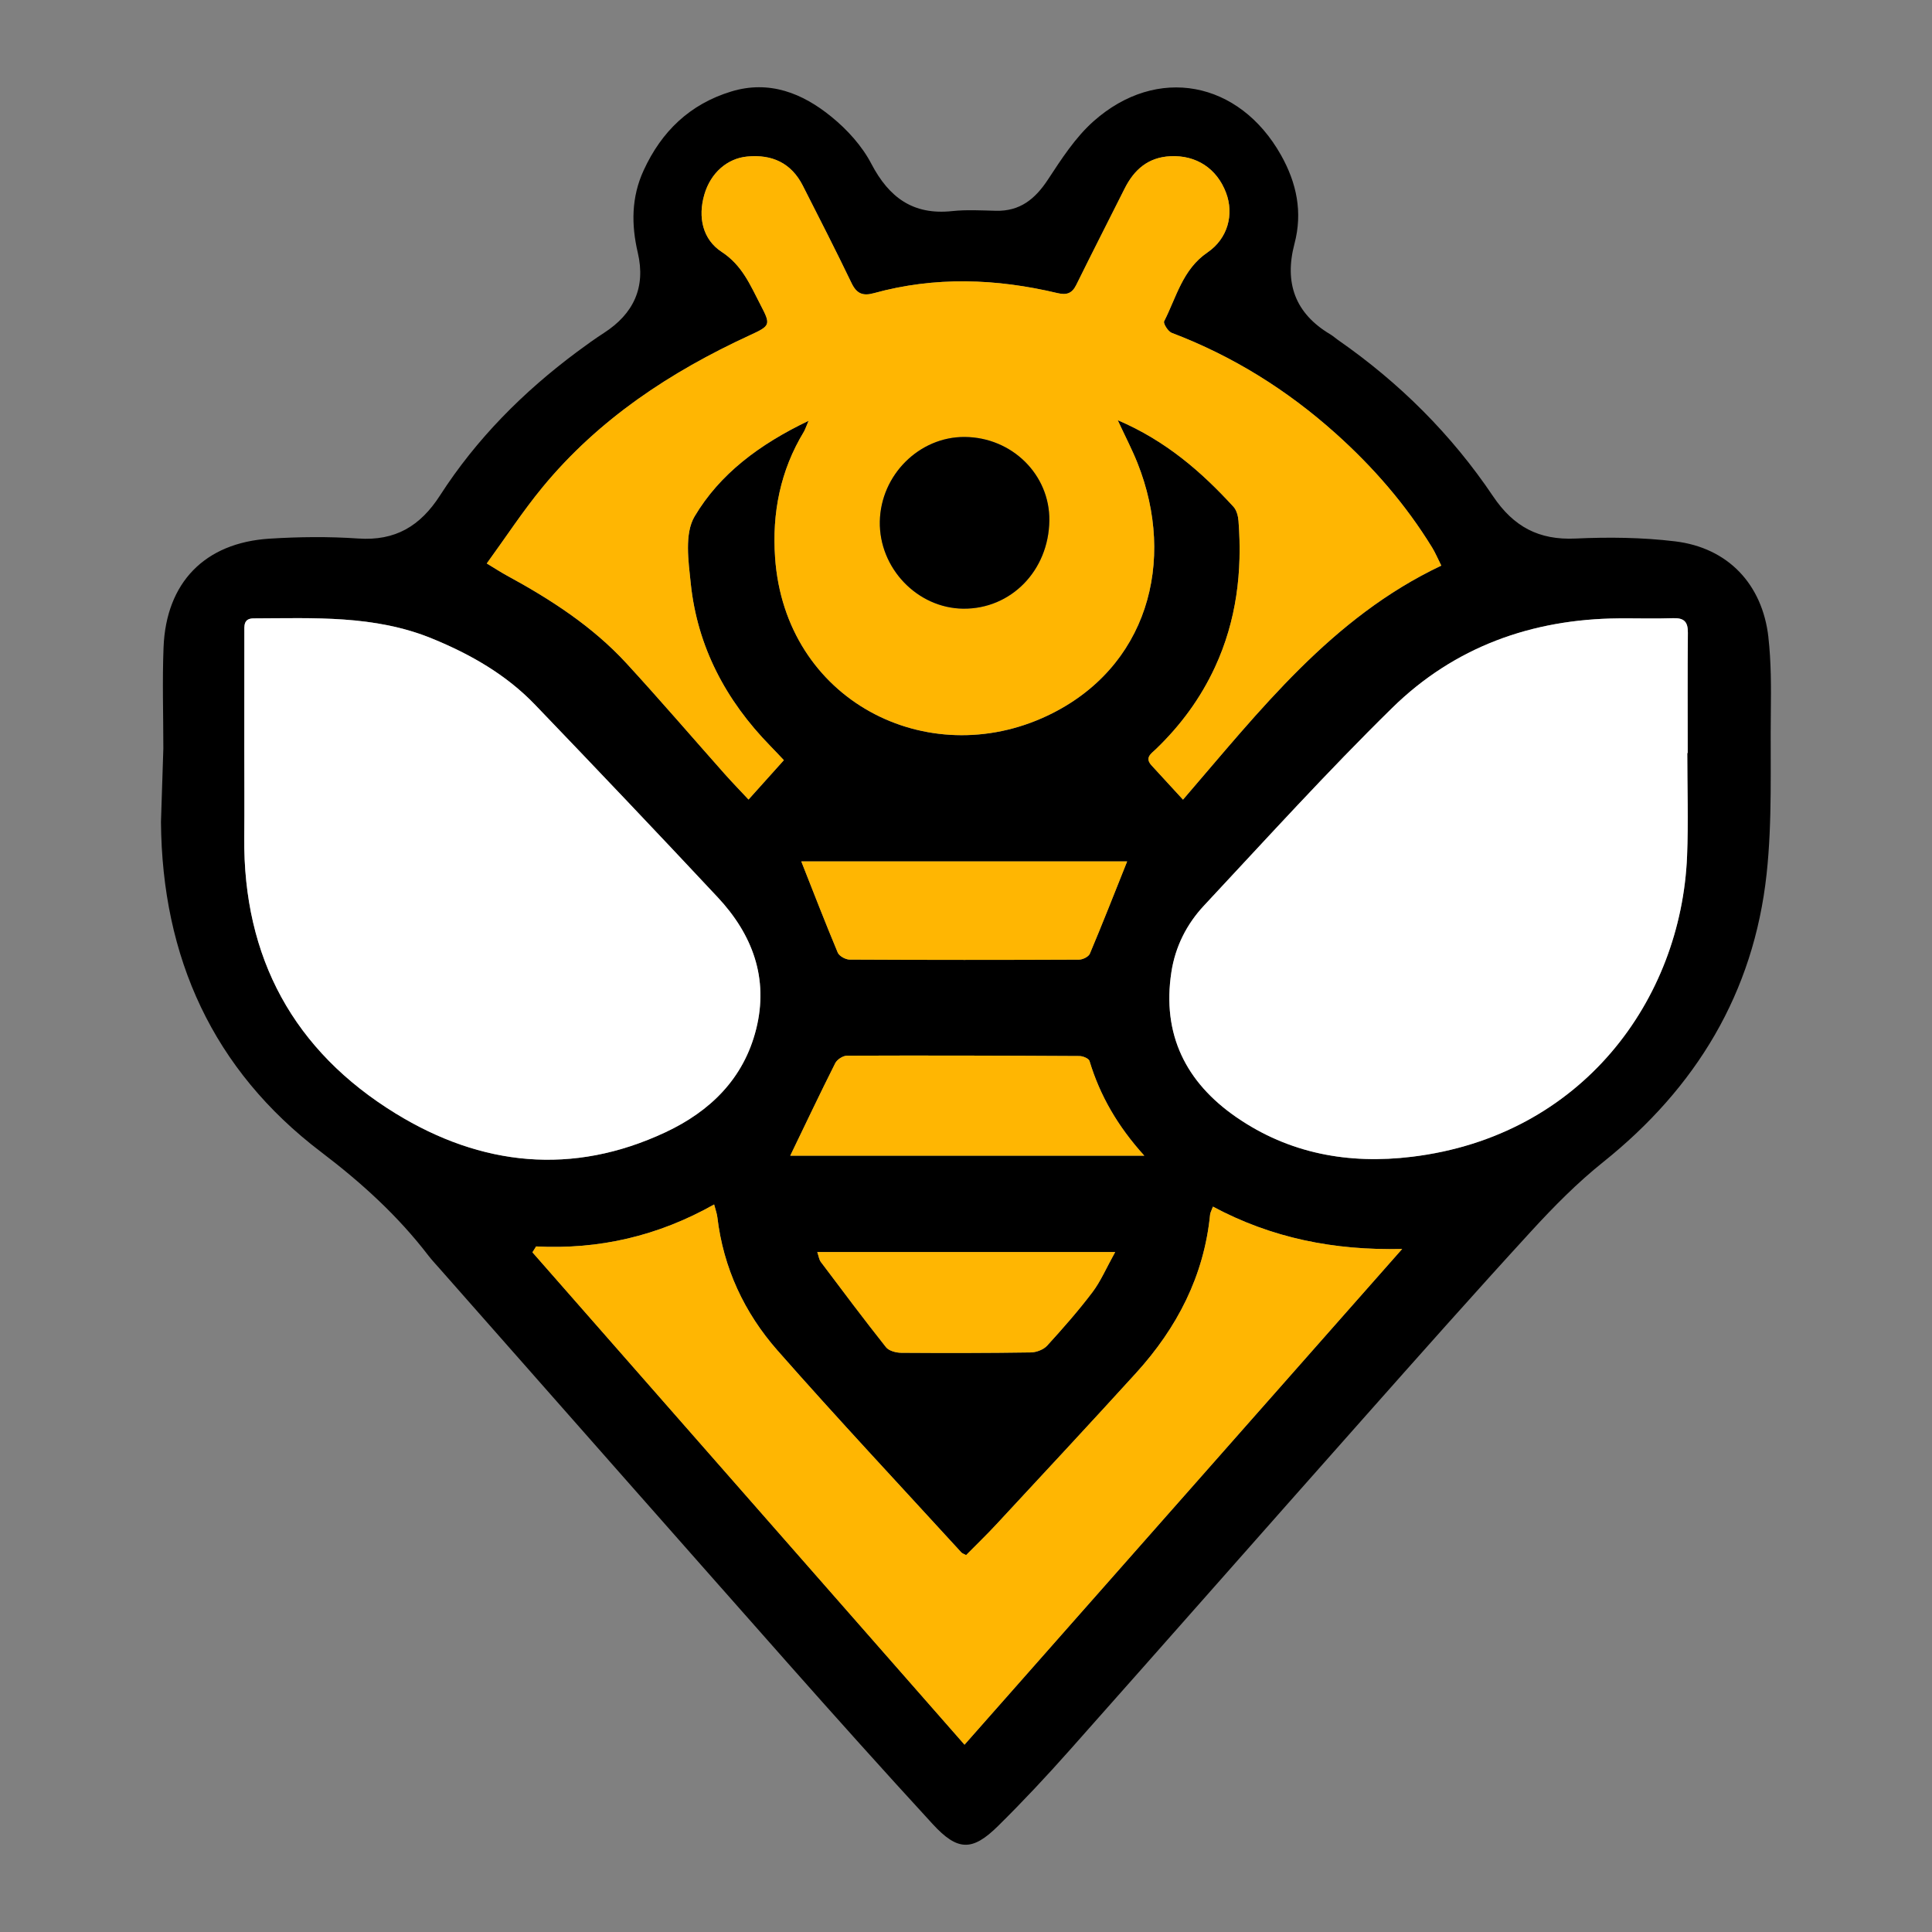 <?xml version="1.0" encoding="UTF-8"?>
<svg id="Layer_1" data-name="Layer 1" xmlns="http://www.w3.org/2000/svg" viewBox="0 0 1080 1080">
  <rect x="0" y="0" width="1080" height="1080" fill="#808080" stroke="none"/>
  <defs>
    <style>
      .cls-1, .cls-2, .cls-3 {
        stroke-width: 0px;
      }

      .cls-2 {
        fill: #fff;
      }

      .cls-3 {
        fill: #ffb602;
      }
    </style>
  </defs>
  <path class="cls-1" d="M988.56,356.24c-3.37-29.72-22.65-50.06-52.19-53.62-18.37-2.22-37.17-2.43-55.7-1.57-20.46.94-34.59-6.62-46.03-23.62-23.24-34.57-52.47-63.61-86.76-87.43-1.43-1-2.72-2.2-4.21-3.09-19.77-11.73-25.81-28.83-20.05-50.67,4.64-17.58,1.26-33.91-7.54-49.55-23.36-41.52-69.3-50.39-104.75-18.93-10.2,9.04-17.98,21.15-25.58,32.7-7.14,10.84-15.61,17.71-29.06,17.37-8.12-.19-16.34-.68-24.38.17-21.84,2.34-35.32-7.51-45.24-26.47-5.22-10.01-13.53-19.14-22.37-26.31-16.08-13.1-34.63-20.57-55.96-14.06-23.1,7.04-38.94,22.3-48.93,44.05-6.9,15-6.97,30.31-3.28,46.06,4.54,19.38-2.36,34.14-18.88,44.81-5.13,3.32-10.09,6.9-14.98,10.53-30.16,22.42-56.36,48.75-76.71,80.36-11.02,17.11-24.97,25.49-45.66,24.06-16.5-1.13-33.19-.96-49.71.09-36.13,2.3-57.71,24.52-59.16,60.66-.75,18.86-.12,37.79-.12,56.68l-1.33,41.03c.61,75.68,28.99,138.54,89.51,184.49,22.51,17.11,42.8,35.52,59.89,57.78,1.94,2.53,4.14,4.87,6.25,7.26,64.83,73.49,129.6,147.06,194.55,220.45,26.79,30.26,53.78,60.36,81.12,90.12,13.97,15.23,22.18,15.42,36.63,1.14,13.86-13.67,27.19-27.92,40.11-42.48,54.65-61.52,109.01-123.31,163.63-184.86,31.26-35.24,62.51-70.49,94.34-105.2,12.52-13.65,25.7-27.01,40.13-38.55,52.03-41.61,84.18-94.62,91.39-160.96,3.27-29.95,2.01-60.4,2.37-90.64.16-13.92.21-27.97-1.36-41.78ZM303.3,272.36c31.36-38.03,71.42-64.47,115.8-84.91,11.7-5.4,11.87-5.83,6.01-17.09-5.66-10.86-10.13-22-21.67-29.54-10.6-6.91-13.43-19.31-9.69-32.08,3.51-12.03,12.73-20.17,23.96-21.23,13.83-1.31,24.59,3.56,31.05,16.24,9.22,18.14,18.49,36.27,27.31,54.6,2.85,5.88,6.36,7.23,12.41,5.55,34.21-9.45,68.5-8.19,102.71-.03,5.13,1.2,8.1.16,10.46-4.61,8.87-18,18.02-35.85,27.01-53.8,5.33-10.63,13.17-17.53,25.62-18.12,14.44-.7,26.02,6.86,31.13,20.52,4.47,11.91,1.03,25.46-10.44,33.28-13.9,9.48-17.32,24.97-24.2,38.47-.61,1.19,2.17,5.67,4.21,6.46,34.15,12.96,64.54,31.95,91.69,56.26,20.92,18.74,39.18,39.74,53.88,63.72,1.8,2.93,3.13,6.13,5.15,10.16-61.27,28.99-101.33,80.88-144.39,130.82-6.23-6.77-11.89-12.96-17.57-19.12-4.03-4.38-.19-6.58,2.48-9.17,13.76-13.24,24.88-28.32,32.95-45.73,12.07-26.05,15.33-53.47,13.17-81.74-.21-2.74-1.05-6.06-2.83-7.98-17.97-19.61-37.79-36.88-64.69-48.38,4.24,9.15,8.05,16.41,11.07,24.01,21.83,54.91,5.54,114.6-50.22,141.1-67.31,31.99-146.83-8.47-152.38-88.27-1.75-24.9,2.92-48.66,16.06-70.33.7-1.17,1.1-2.51,2.67-6.18-27.5,13.15-49.68,29.75-63.75,53.5-5.69,9.6-3.44,25-2.13,37.49,3.72,35.41,19.64,65.34,44.4,90.71,2.41,2.46,4.75,4.98,7.65,8.03-6.53,7.28-12.66,14.11-19.75,22-4.68-4.99-9.04-9.5-13.2-14.16-18.35-20.66-36.34-41.64-55.04-61.99-19.12-20.78-42.6-35.9-67.26-49.29-3-1.64-5.87-3.53-10.83-6.53,10.72-14.75,20.2-29.3,31.19-42.62ZM441.75,646.03c8.49-17.57,16.62-34.75,25.16-51.72,1.03-2.04,4.31-4.17,6.57-4.17,43.32-.17,86.64-.05,129.96.19,1.94.02,5.19,1.36,5.6,2.76,5.87,19.42,15.78,36.55,30.63,52.94h-197.92ZM623.4,699.9c-5.05,9.08-8.1,16.34-12.71,22.44-7.87,10.39-16.52,20.24-25.32,29.88-2.04,2.24-6.01,3.75-9.13,3.79-24.13.37-48.3.38-72.45.21-2.9-.03-6.88-1.07-8.5-3.11-12.43-15.68-24.43-31.71-36.46-47.7-.94-1.26-1.14-3.07-1.97-5.5h166.54ZM447.93,481.53h182.15c-7.18,17.93-13.79,34.85-20.85,51.58-.72,1.73-4,3.34-6.11,3.34-42.73.19-85.45.19-128.18-.03-2.29-.02-5.81-1.96-6.64-3.91-7-16.71-13.53-33.65-20.38-50.97ZM221.24,622.49c-57.05-35.03-85.35-87.1-84.7-154.43.16-16.29.02-32.58.02-48.87.02-21.83,0-43.64.03-65.46.02-3.68-.66-8.03,5.2-8.05,33.7-.09,67.52-1.94,99.81,11.3,21.53,8.82,41.37,20.17,57.52,37,34.24,35.66,68.31,71.49,102.08,107.61,19.42,20.78,28.62,45.24,21.49,73.72-6.93,27.66-25.72,45.94-50.71,57.64-51.98,24.36-102.92,18.89-150.74-10.46ZM539.17,975.29c-80.74-92-161.13-183.62-241.54-275.24.68-1.08,1.38-2.18,2.06-3.28,35.17,1.8,68.12-5.78,99.51-23.47.75,2.92,1.55,4.98,1.8,7.11,3.35,28.37,15.07,53.4,33.61,74.49,33.6,38.19,68.41,75.33,102.76,112.89.54.59,1.45.84,2.69,1.52,5.64-5.73,11.49-11.33,16.97-17.25,26.09-28.13,52.24-56.19,78.05-84.56,22.87-25.18,37.96-54.16,41.37-88.54.1-1.08.73-2.1,1.59-4.45,32.81,17.57,67.63,24.57,105.8,23.66-81.18,91.95-162.34,183.9-244.66,277.14ZM943.44,420.94h-.24c0,19.21.66,38.43-.12,57.6-3.25,80.29-58.7,156.54-153.8,168.1-35.34,4.3-68.57-1.71-98.15-22.12-28.25-19.49-41.64-46.31-36.32-81.09,2.17-14.23,8.54-26.82,18.18-37.14,34.73-37.19,68.97-74.96,105.27-110.58,34.68-34.03,77.98-49.64,126.63-50.04,10.18-.07,20.38.24,30.54-.1,6.11-.19,8.17,2.18,8.1,8.15-.21,22.4-.09,44.82-.09,67.23Z"/>
  <path class="cls-3" d="M800.54,306.03c-14.7-23.97-32.97-44.98-53.88-63.72-27.15-24.31-57.53-43.3-91.69-56.26-2.04-.79-4.82-5.27-4.21-6.46,6.88-13.5,10.3-28.99,24.2-38.47,11.47-7.82,14.91-21.37,10.44-33.28-5.12-13.65-16.69-21.22-31.13-20.52-12.45.59-20.29,7.49-25.62,18.12-8.99,17.95-18.14,35.8-27.01,53.8-2.36,4.77-5.33,5.81-10.46,4.61-34.21-8.15-68.5-9.41-102.71.03-6.06,1.68-9.57.33-12.41-5.55-8.82-18.33-18.09-36.46-27.31-54.6-6.46-12.68-17.22-17.55-31.05-16.24-11.23,1.07-20.45,9.2-23.96,21.23-3.74,12.76-.91,25.16,9.69,32.08,11.54,7.54,16.01,18.68,21.67,29.54,5.87,11.26,5.69,11.7-6.01,17.09-44.39,20.45-84.44,46.88-115.8,84.91-10.98,13.32-20.46,27.87-31.19,42.62,4.96,3,7.82,4.89,10.83,6.53,24.66,13.39,48.14,28.51,67.26,49.29,18.7,20.34,36.69,41.33,55.04,61.99,4.16,4.66,8.52,9.17,13.2,14.16,7.09-7.89,13.22-14.72,19.75-22-2.9-3.06-5.24-5.57-7.65-8.03-24.76-25.37-40.68-55.3-44.4-90.71-1.31-12.48-3.56-27.89,2.13-37.49,14.07-23.75,36.25-40.35,63.75-53.5-1.57,3.67-1.97,5.01-2.67,6.18-13.15,21.67-17.81,45.43-16.06,70.33,5.55,79.8,85.07,120.25,152.38,88.27,55.75-26.51,72.04-86.19,50.22-141.1-3.02-7.6-6.83-14.86-11.07-24.01,26.91,11.51,46.73,28.78,64.69,48.38,1.78,1.92,2.62,5.24,2.83,7.98,2.17,28.27-1.1,55.68-13.17,81.74-8.07,17.41-19.19,32.49-32.95,45.73-2.67,2.58-6.51,4.78-2.48,9.17,5.67,6.16,11.33,12.34,17.57,19.12,43.06-49.94,83.11-101.83,144.39-130.82-2.03-4.03-3.35-7.23-5.15-10.16ZM538.45,340.25c-25.69-.26-47.14-22.72-46.62-48.8.54-25.95,22.04-47.34,47.42-47.18,26.47.17,47.67,21.11,47.34,46.74-.37,27.96-21.44,49.52-48.14,49.24Z"/>
  <path class="cls-3" d="M630.09,481.53c-7.18,17.93-13.79,34.85-20.85,51.58-.72,1.73-4,3.34-6.11,3.34-42.73.19-85.45.19-128.18-.03-2.29-.02-5.81-1.96-6.64-3.91-7-16.71-13.53-33.65-20.38-50.97h182.15Z"/>
  <path class="cls-3" d="M639.67,646.03h-197.92c8.49-17.57,16.62-34.75,25.16-51.72,1.03-2.04,4.31-4.17,6.57-4.17,43.32-.17,86.64-.05,129.96.19,1.94.02,5.19,1.36,5.6,2.76,5.87,19.42,15.78,36.55,30.63,52.94Z"/>
  <path class="cls-3" d="M623.4,699.9c-5.05,9.08-8.1,16.34-12.71,22.44-7.87,10.39-16.52,20.24-25.32,29.88-2.04,2.24-6.01,3.75-9.13,3.79-24.13.37-48.3.38-72.45.21-2.9-.03-6.88-1.07-8.5-3.11-12.43-15.68-24.43-31.71-36.46-47.7-.94-1.26-1.14-3.07-1.97-5.5h166.54Z"/>
  <path class="cls-3" d="M783.83,698.15c-81.18,91.95-162.34,183.9-244.66,277.14-80.74-92-161.13-183.62-241.54-275.24.68-1.08,1.38-2.18,2.06-3.28,35.17,1.8,68.12-5.78,99.51-23.47.75,2.92,1.55,4.98,1.8,7.11,3.35,28.37,15.07,53.4,33.61,74.49,33.6,38.19,68.41,75.33,102.76,112.89.54.59,1.45.84,2.69,1.52,5.64-5.73,11.49-11.33,16.97-17.25,26.09-28.13,52.24-56.19,78.05-84.56,22.87-25.18,37.96-54.16,41.37-88.54.1-1.08.73-2.1,1.59-4.45,32.81,17.57,67.63,24.57,105.8,23.66Z"/>
  <path class="cls-2" d="M943.2,420.94c0,19.21.66,38.43-.12,57.6-3.25,80.29-58.7,156.54-153.8,168.1-35.34,4.3-68.57-1.71-98.15-22.12-28.25-19.49-41.64-46.31-36.32-81.09,2.17-14.23,8.54-26.82,18.18-37.14,34.73-37.19,68.97-74.96,105.27-110.58,34.68-34.03,77.98-49.64,126.63-50.04,10.18-.07,20.38.24,30.54-.1,6.11-.19,8.17,2.18,8.1,8.15-.21,22.4-.09,44.82-.09,67.23h-.24Z"/>
  <path class="cls-2" d="M422.69,575.31c-6.93,27.66-25.72,45.94-50.71,57.64-51.98,24.36-102.92,18.89-150.74-10.46-57.05-35.03-85.35-87.1-84.7-154.43.16-16.29.02-32.58.02-48.87.02-21.83,0-43.64.03-65.46.02-3.68-.66-8.03,5.2-8.05,33.7-.09,67.52-1.94,99.81,11.3,21.53,8.82,41.37,20.17,57.52,37,34.24,35.66,68.31,71.49,102.08,107.61,19.42,20.78,28.62,45.24,21.49,73.72Z"/>
  <path class="cls-1" d="M586.59,291.01c-.37,27.96-21.44,49.52-48.14,49.24-25.69-.26-47.14-22.72-46.62-48.8.54-25.95,22.04-47.34,47.42-47.18,26.47.17,47.67,21.11,47.34,46.74Z"/>
</svg>